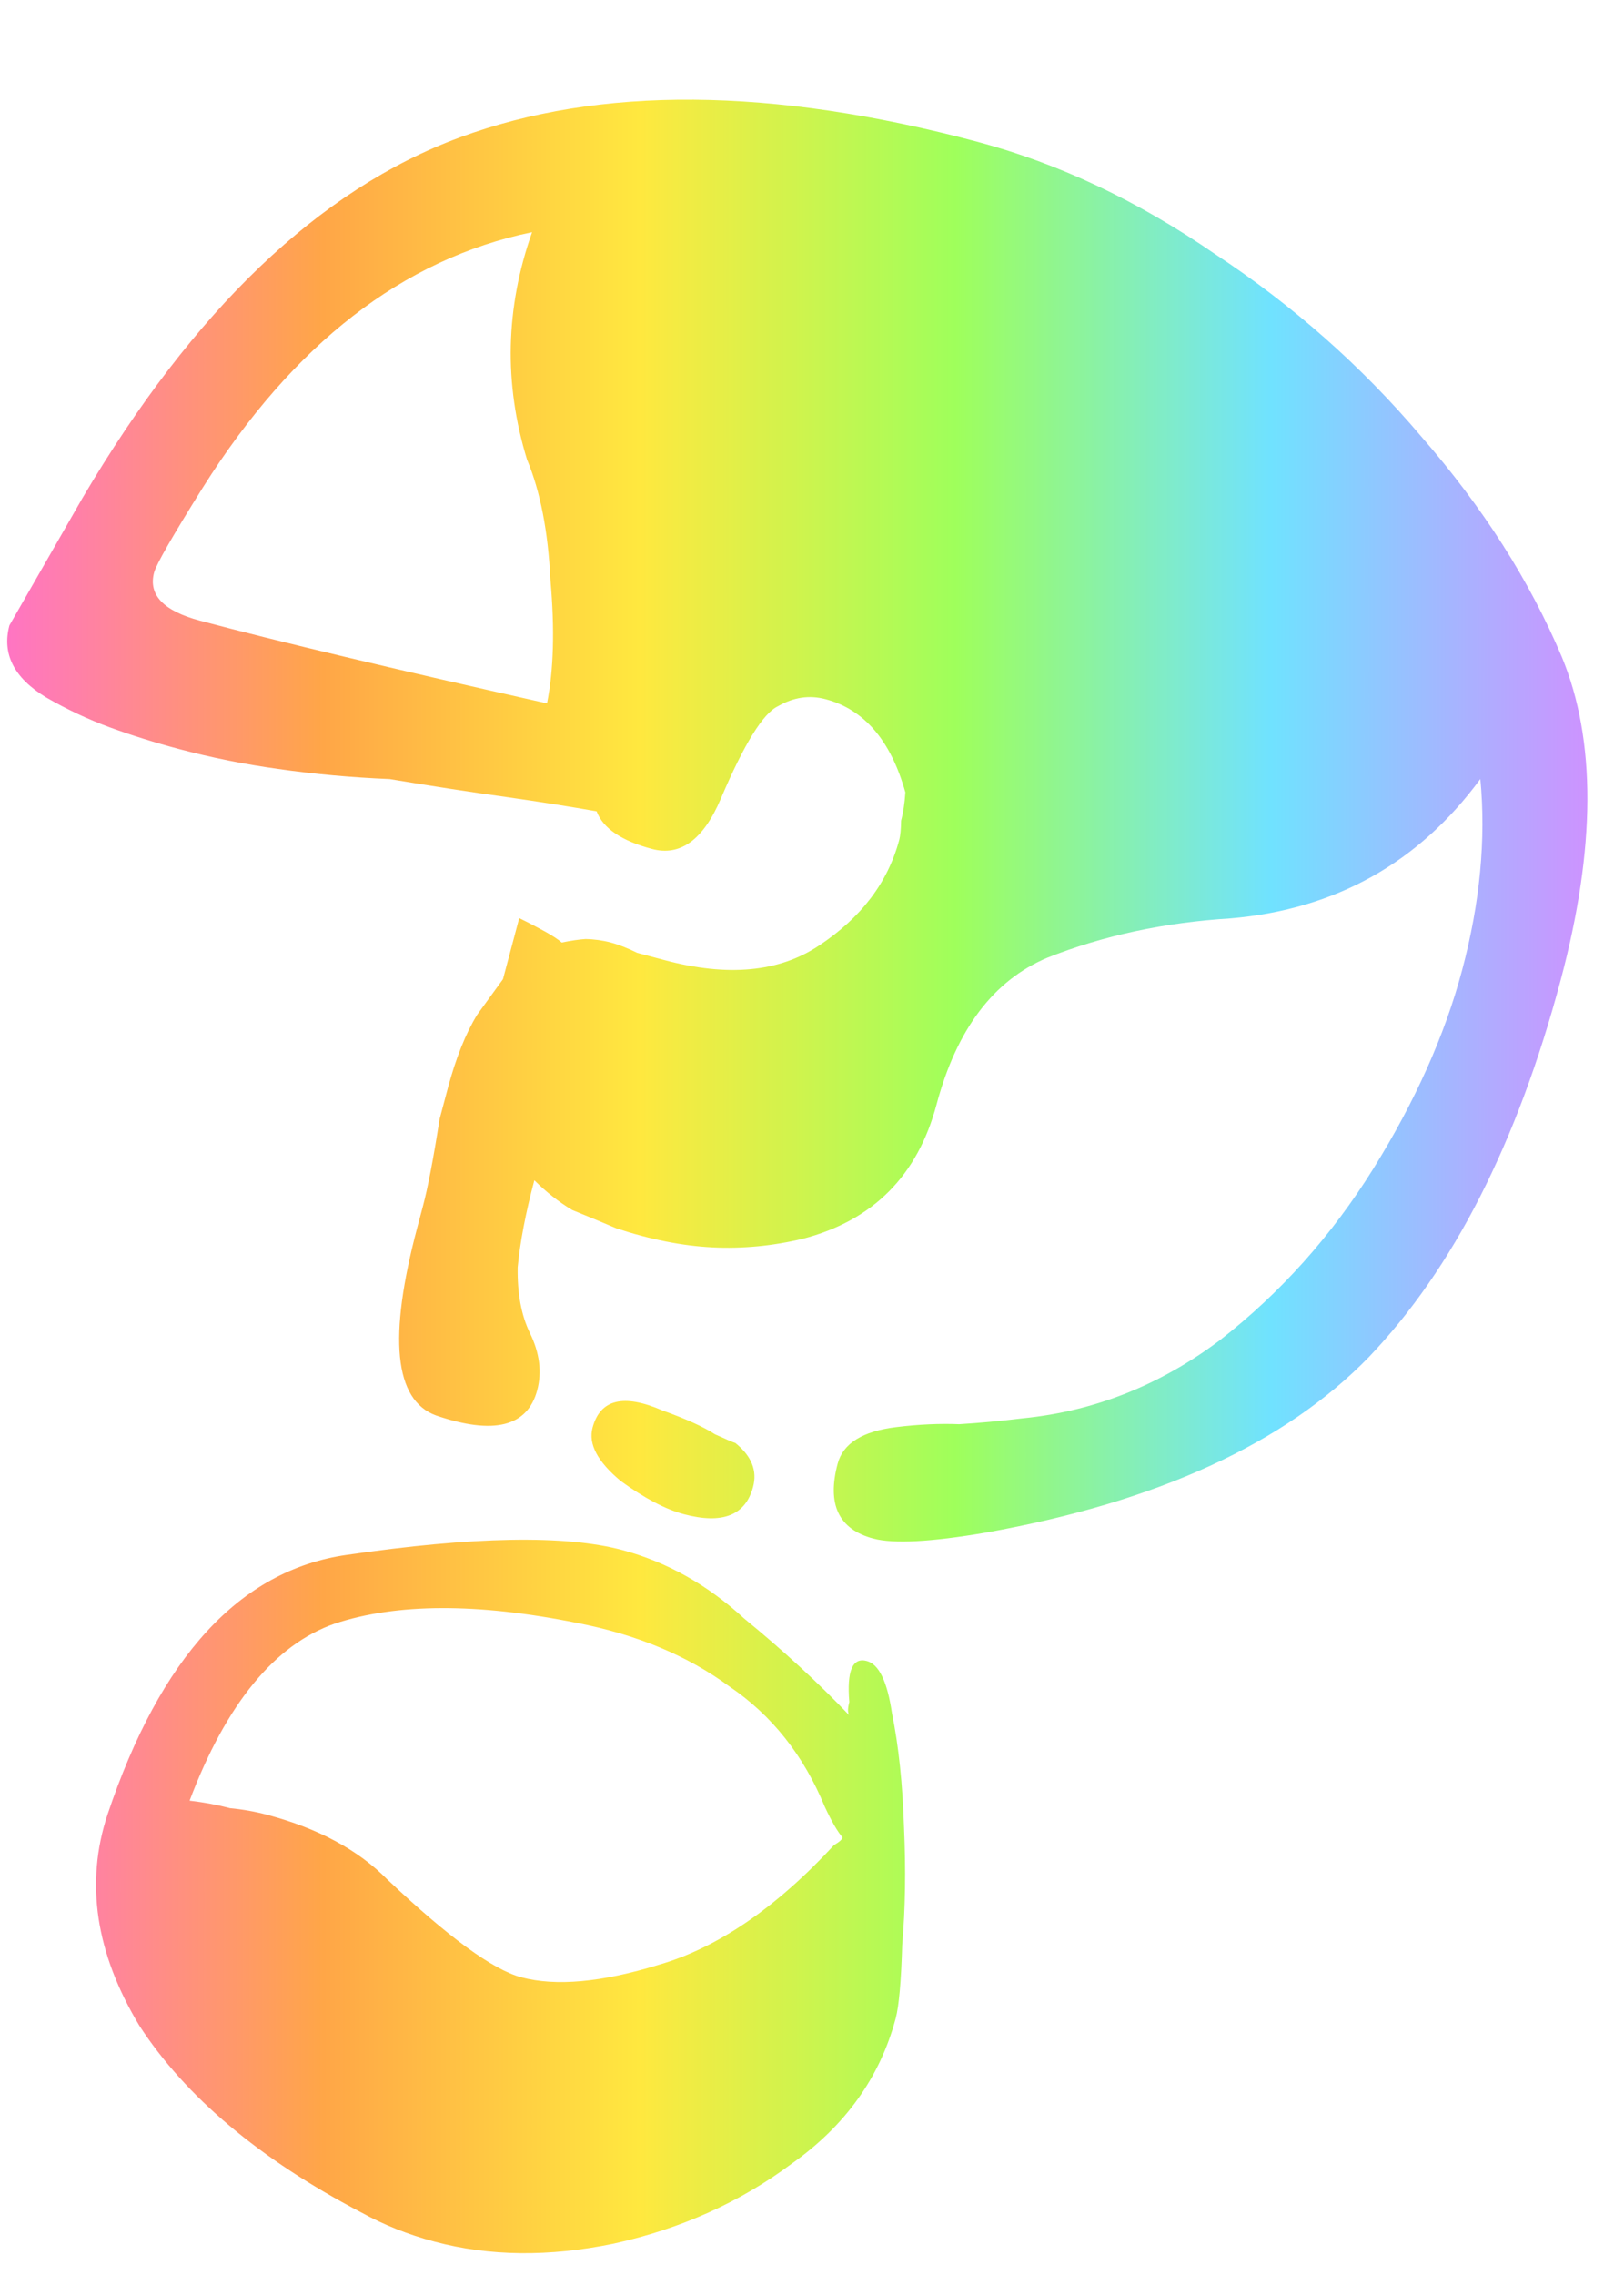 <svg width="35" height="49" viewBox="0 0 35 49" fill="none" xmlns="http://www.w3.org/2000/svg">
<g filter="url(#filter0_d_1_2186)">
<path d="M18.82 31.138C18.075 30.939 17.819 30.402 18.053 29.526C18.169 29.088 18.591 28.825 19.318 28.737C19.803 28.678 20.254 28.658 20.672 28.675C21.101 28.649 21.558 28.607 22.043 28.548C23.585 28.396 25.001 27.835 26.291 26.865C27.593 25.851 28.695 24.62 29.597 23.172C30.499 21.723 31.137 20.298 31.511 18.896C31.896 17.45 32.027 16.078 31.904 14.778C30.578 16.583 28.787 17.584 26.53 17.78C25.099 17.868 23.781 18.15 22.575 18.627C21.413 19.114 20.616 20.169 20.184 21.79C19.775 23.323 18.815 24.287 17.302 24.681C16.651 24.836 16.002 24.898 15.353 24.866C14.705 24.834 14.014 24.697 13.281 24.455C12.986 24.329 12.669 24.198 12.331 24.061C12.047 23.891 11.776 23.678 11.516 23.421C11.329 24.122 11.209 24.747 11.157 25.296C11.148 25.857 11.235 26.326 11.416 26.702C11.629 27.134 11.683 27.547 11.578 27.942C11.368 28.73 10.64 28.912 9.393 28.485C8.496 28.153 8.363 26.804 8.993 24.438C8.97 24.526 9.01 24.372 9.115 23.978C9.22 23.584 9.34 22.959 9.474 22.103L9.649 21.446C9.824 20.789 10.036 20.259 10.284 19.856L10.84 19.09L11.19 17.775C11.398 17.877 11.583 17.974 11.746 18.064C11.91 18.155 12.03 18.234 12.106 18.301C12.304 18.26 12.475 18.235 12.618 18.226C12.805 18.229 12.986 18.254 13.161 18.3C13.337 18.347 13.528 18.422 13.735 18.524C13.954 18.582 14.151 18.634 14.327 18.681C15.685 19.043 16.791 18.939 17.647 18.369C18.558 17.768 19.136 17.007 19.381 16.087C19.404 15.999 19.417 15.862 19.42 15.675C19.467 15.5 19.497 15.297 19.512 15.066C19.199 13.951 18.627 13.282 17.794 13.06C17.444 12.967 17.102 13.017 16.769 13.21C16.448 13.359 16.037 14.023 15.535 15.203C15.158 16.088 14.663 16.449 14.05 16.285C13.393 16.11 12.996 15.84 12.858 15.475C12.321 15.379 11.668 15.275 10.9 15.165C10.176 15.066 9.342 14.937 8.399 14.78C7.564 14.745 6.762 14.672 5.994 14.562C5.27 14.462 4.558 14.319 3.857 14.133C3.331 13.993 2.833 13.837 2.363 13.665C1.893 13.492 1.434 13.276 0.987 13.017C0.301 12.599 0.039 12.084 0.203 11.47L1.779 8.724C4.173 4.67 6.879 2.083 9.898 0.964C12.917 -0.155 16.639 -0.125 21.063 1.053C22.816 1.52 24.524 2.327 26.189 3.474C27.865 4.578 29.346 5.887 30.631 7.402C31.961 8.929 32.97 10.512 33.66 12.15C34.402 13.943 34.394 16.263 33.635 19.11C32.701 22.614 31.324 25.32 29.502 27.228C27.692 29.091 24.94 30.352 21.246 31.01C20.067 31.212 19.258 31.254 18.82 31.138ZM4.311 11.369C5.976 11.812 8.469 12.406 11.789 13.15C11.932 12.437 11.957 11.552 11.863 10.495C11.813 9.45 11.645 8.584 11.358 7.898C10.856 6.263 10.892 4.63 11.467 3.001C8.687 3.574 6.322 5.407 4.372 8.5C3.718 9.545 3.368 10.156 3.321 10.331C3.193 10.813 3.523 11.159 4.311 11.369ZM14.737 30.613C14.343 30.508 13.89 30.27 13.379 29.899C12.88 29.485 12.676 29.102 12.77 28.752C12.933 28.139 13.435 28.014 14.277 28.379C14.79 28.563 15.167 28.734 15.407 28.891C15.658 29.005 15.805 29.068 15.849 29.08C16.197 29.36 16.324 29.675 16.23 30.026C16.067 30.639 15.569 30.835 14.737 30.613ZM9.366 46.282C8.797 46.131 8.267 45.919 7.776 45.648C5.595 44.504 4.004 43.165 3.005 41.632C2.061 40.067 1.832 38.552 2.316 37.086C3.457 33.684 5.174 31.819 7.466 31.491C10.199 31.093 12.179 31.058 13.406 31.384C14.369 31.641 15.247 32.133 16.038 32.86C16.886 33.554 17.639 34.248 18.299 34.94C18.267 34.884 18.269 34.791 18.304 34.659C18.248 33.988 18.373 33.693 18.68 33.775C18.943 33.844 19.124 34.221 19.224 34.904C19.367 35.599 19.453 36.42 19.483 37.366C19.524 38.269 19.511 39.109 19.444 39.889C19.421 40.681 19.374 41.208 19.304 41.471C18.966 42.741 18.218 43.785 17.062 44.603C15.95 45.432 14.671 46.007 13.225 46.325C11.835 46.612 10.549 46.598 9.366 46.282ZM11.235 40.588C11.98 40.786 12.966 40.697 14.192 40.32C15.462 39.954 16.723 39.094 17.976 37.739C18.087 37.675 18.148 37.62 18.16 37.577C18.052 37.454 17.923 37.232 17.774 36.911C17.318 35.804 16.633 34.942 15.719 34.323C14.817 33.66 13.719 33.203 12.425 32.953C10.287 32.524 8.55 32.53 7.212 32.971C5.919 33.424 4.877 34.695 4.086 36.783C4.404 36.821 4.695 36.875 4.957 36.945C5.232 36.971 5.501 37.019 5.763 37.089C6.859 37.381 7.72 37.845 8.348 38.481C9.66 39.722 10.622 40.424 11.235 40.588Z" fill="url(#paint0_linear_1_2186)"/>
</g>
<defs>
<filter id="filter0_d_1_2186" x="0.156" y="0.146" width="34.054" height="48.383" filterUnits="userSpaceOnUse" color-interpolation-filters="sRGB">
<feFlood flood-opacity="0" result="BackgroundImageFix"/>
<feColorMatrix in="SourceAlpha" type="matrix" values="0 0 0 0 0 0 0 0 0 0 0 0 0 0 0 0 0 0 127 0" result="hardAlpha"/>
<feOffset dy="2"/>
<feComposite in2="hardAlpha" operator="out"/>
<feColorMatrix type="matrix" values="0 0 0 0 0 0 0 0 0 0 0 0 0 0 0 0 0 0 0.55 0"/>
<feBlend mode="normal" in2="BackgroundImageFix" result="effect1_dropShadow_1_2186"/>
<feBlend mode="normal" in="SourceGraphic" in2="effect1_dropShadow_1_2186" result="shape"/>
</filter>
<linearGradient id="paint0_linear_1_2186" x1="0.156" y1="23.338" x2="34.21" y2="23.338" gradientUnits="userSpaceOnUse">
<stop stop-color="#FF75C3"/>
<stop offset="0.2" stop-color="#FFA647"/>
<stop offset="0.4" stop-color="#FFE83F"/>
<stop offset="0.6" stop-color="#9FFF5B"/>
<stop offset="0.8" stop-color="#70E2FF"/>
<stop offset="1" stop-color="#CD93FF"/>
</linearGradient>
</defs>
</svg>
